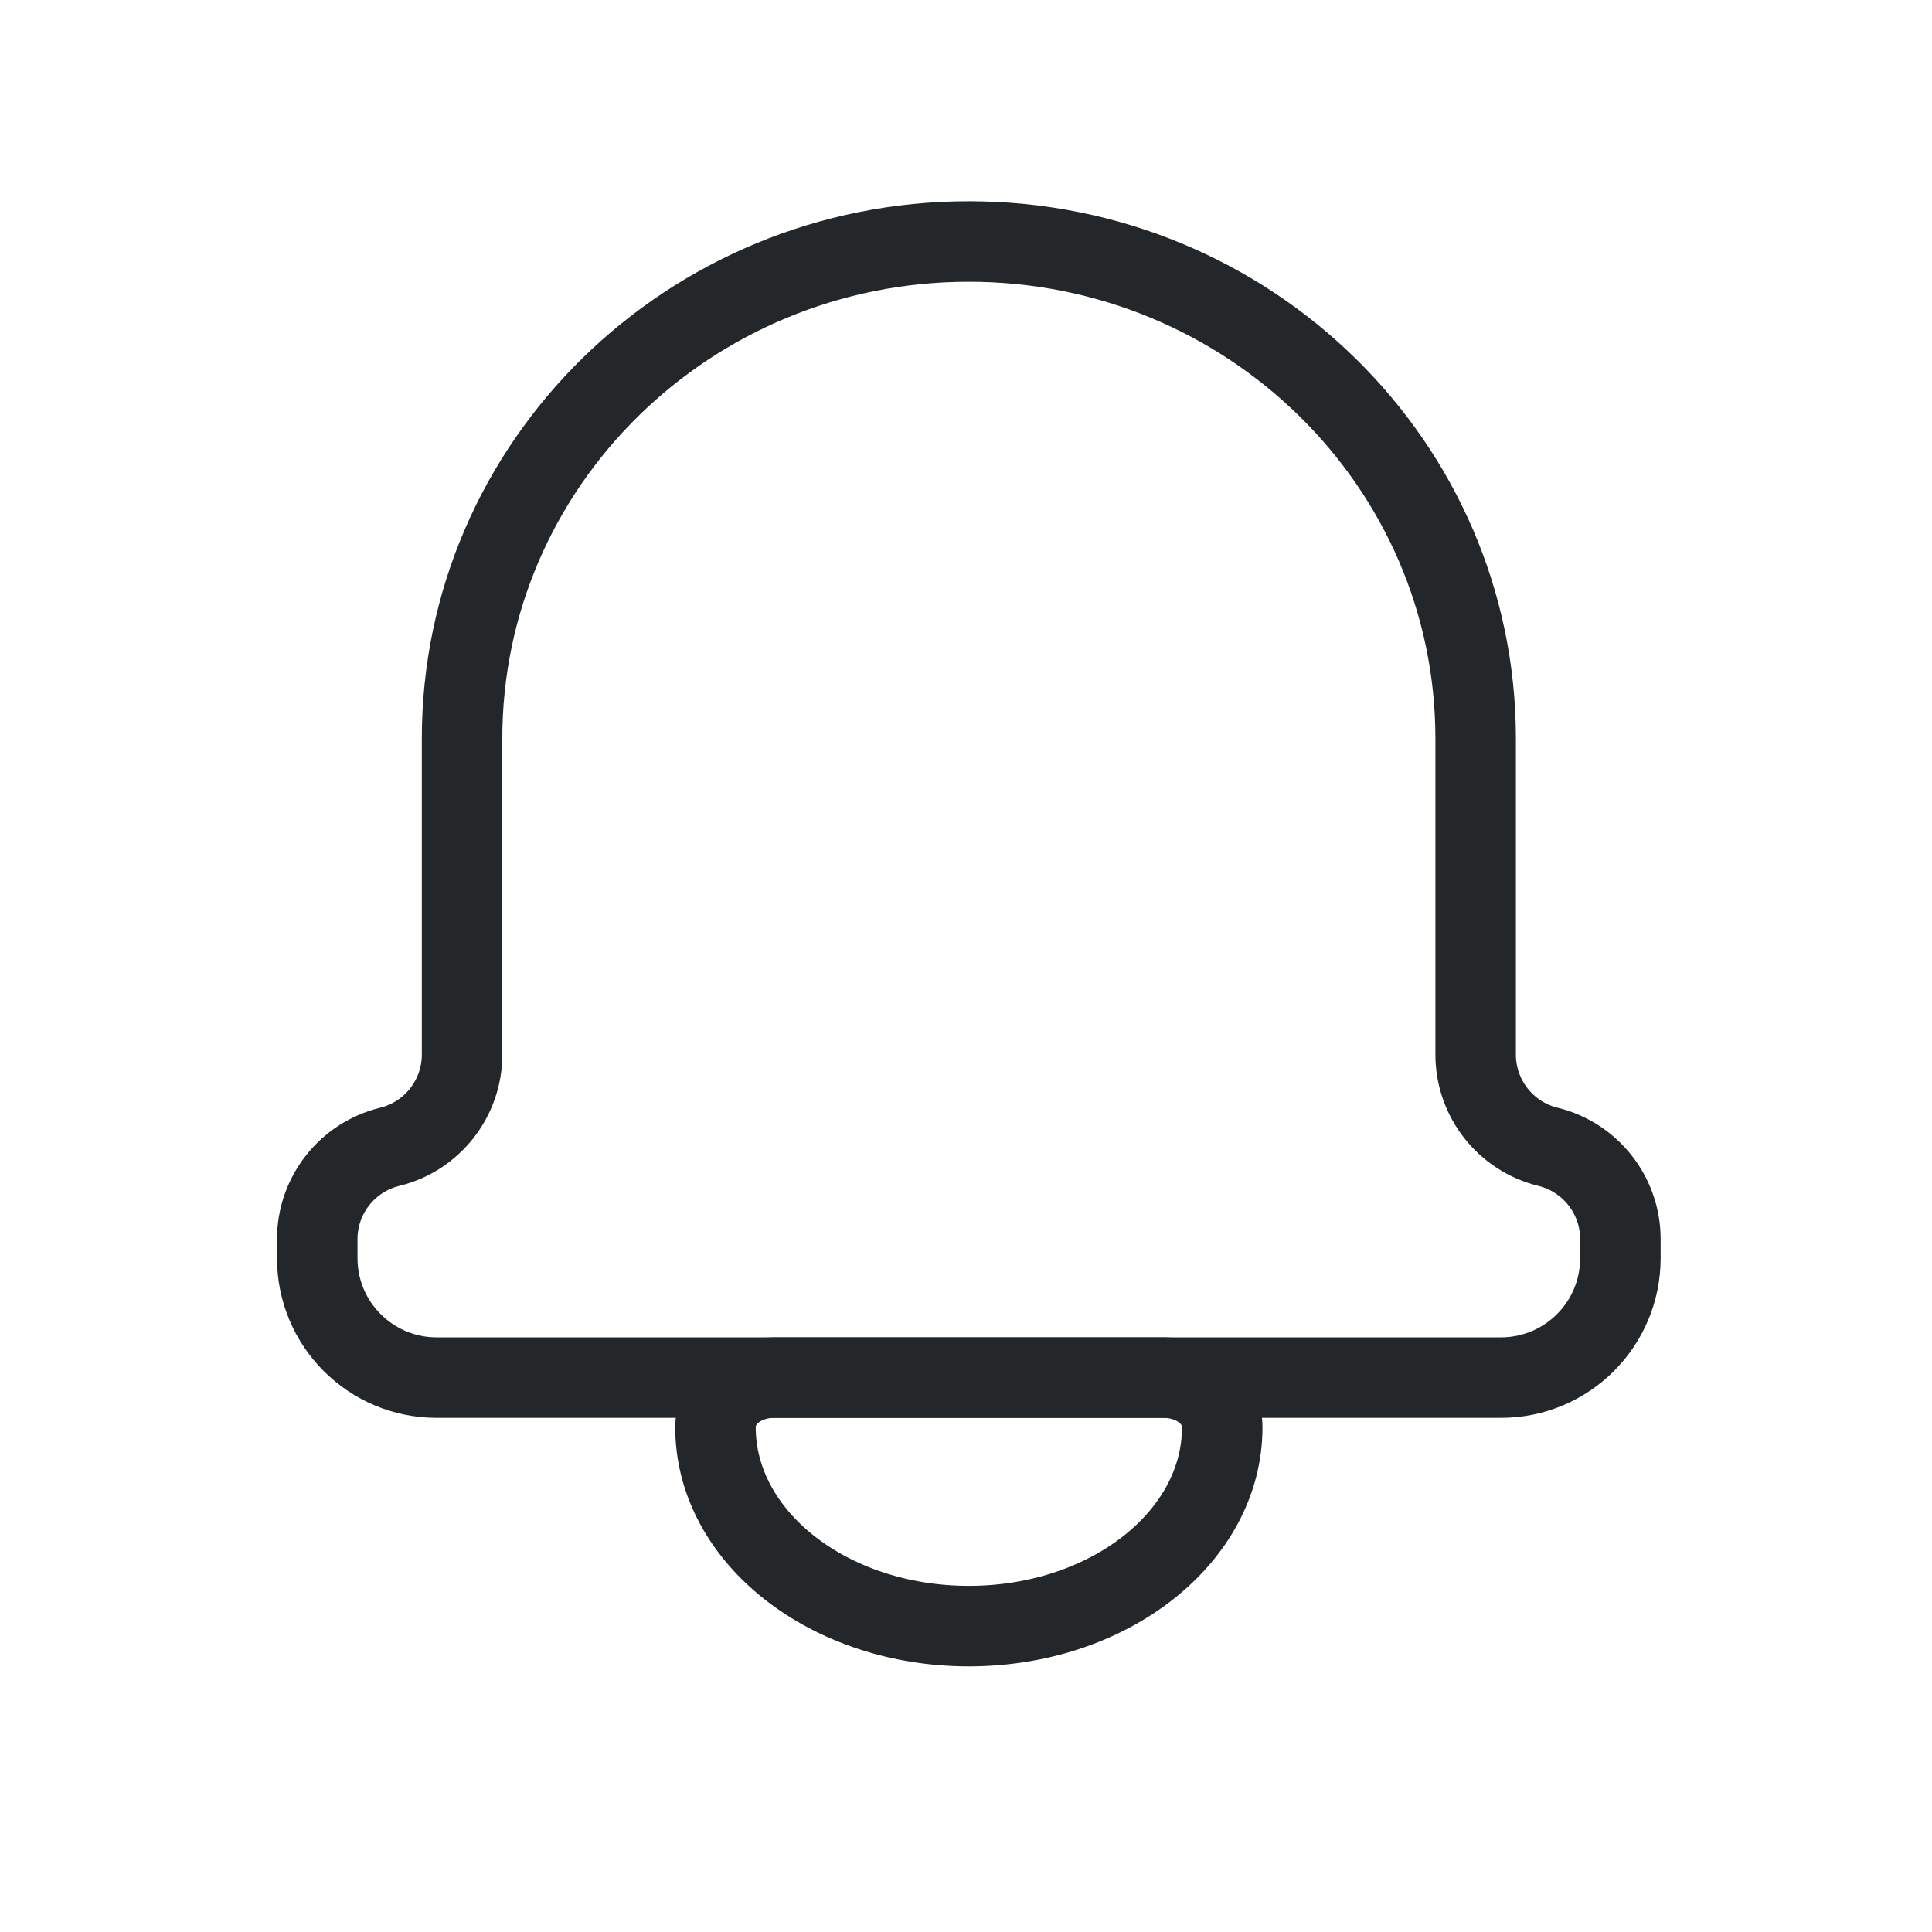 <svg width="24" height="24" viewBox="0 0 24 24" fill="none" xmlns="http://www.w3.org/2000/svg">
<path d="M12.035 3C8.558 3 5.74 5.764 5.74 9.174V13.1C5.74 13.643 5.369 14.117 4.841 14.246C4.312 14.376 3.941 14.849 3.941 15.393V15.63C3.941 16.449 4.605 17.113 5.424 17.113H18.646C19.465 17.113 20.129 16.449 20.129 15.63V15.393C20.129 14.849 19.758 14.376 19.23 14.246C18.702 14.117 18.331 13.643 18.331 13.1V9.174C18.331 5.764 15.512 3 12.035 3Z" stroke="#242729"/>
<path d="M12.035 20.2C13.774 20.2 15.183 19.094 15.183 17.73C15.183 17.356 14.83 17.113 14.456 17.113H9.615C9.24 17.113 8.888 17.356 8.888 17.73C8.888 19.094 10.297 20.2 12.035 20.2Z" stroke="#242729"/>
</svg>
